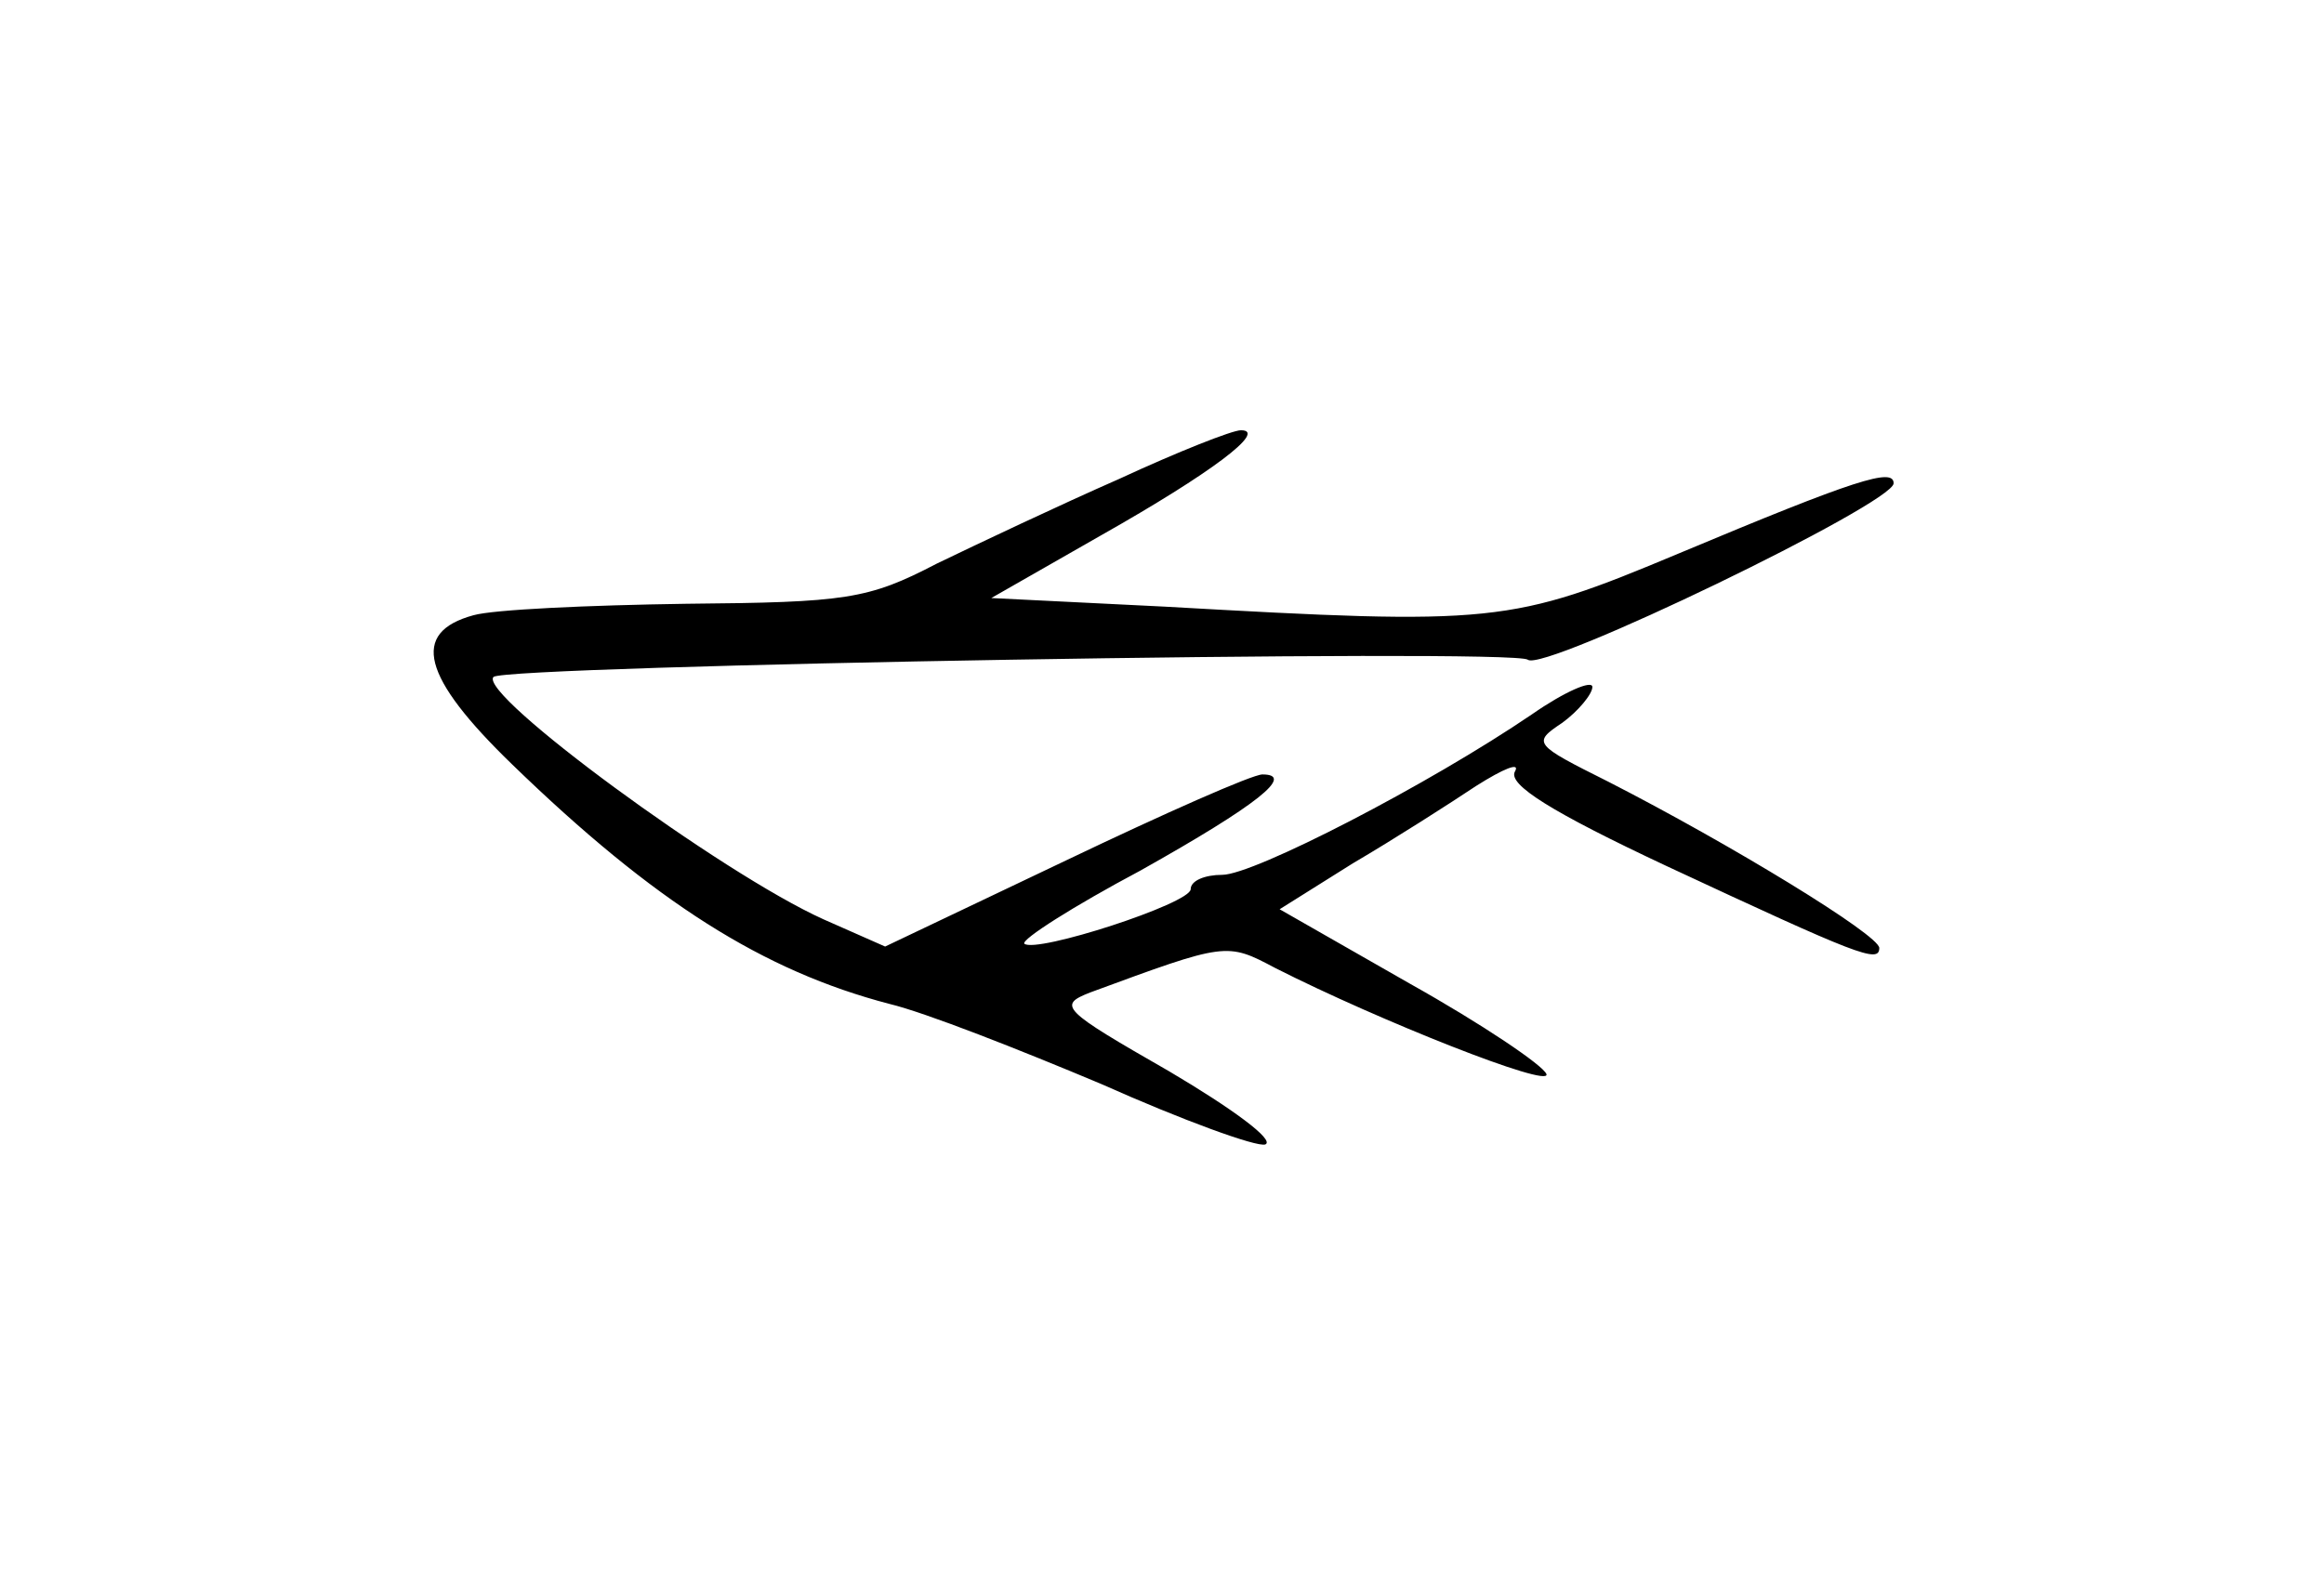 <?xml version="1.0" standalone="no"?>
<!DOCTYPE svg PUBLIC "-//W3C//DTD SVG 20010904//EN"
 "http://www.w3.org/TR/2001/REC-SVG-20010904/DTD/svg10.dtd">
<svg version="1.0" xmlns="http://www.w3.org/2000/svg"
 width="162pt" height="110pt" viewBox="0 0 162 110"
 preserveAspectRatio="xMidYMid meet">
<g transform="translate(0,110) scale(0.1,-0.1)"
fill="#000000" stroke="none">
<path d="M780 766 c-41 -18 -98 -45 -127 -59 -48 -25 -63 -27 -175 -28 -68 -1
-134 -4 -148 -8 -44 -12 -36 -43 27 -104 99 -96 175 -144 263 -167 25 -6 91
-32 148 -56 56 -25 108 -44 114 -42 7 3 -23 25 -67 51 -75 43 -78 46 -55 55
95 35 95 35 129 17 73 -37 192 -84 189 -74 -2 6 -45 35 -95 63 l-91 52 51 32
c29 17 68 42 86 54 19 12 31 17 27 10 -5 -9 25 -28 106 -66 133 -62 148 -68
148 -57 0 9 -103 72 -189 116 -52 26 -53 27 -32 41 11 8 21 20 21 25 0 5 -19
-3 -42 -19 -72 -49 -194 -112 -216 -112 -12 0 -22 -4 -22 -10 0 -10 -108 -45
-116 -38 -2 3 34 26 81 51 82 46 108 67 85 67 -7 0 -68 -27 -137 -60 l-126
-60 -43 19 c-71 32 -241 157 -230 169 9 8 711 20 721 12 11 -9 255 109 255
123 0 11 -26 3 -150 -49 -117 -49 -128 -50 -358 -37 l-121 6 77 44 c76 43 116
73 97 73 -6 0 -44 -15 -85 -34z"/>
</g>
</svg>
